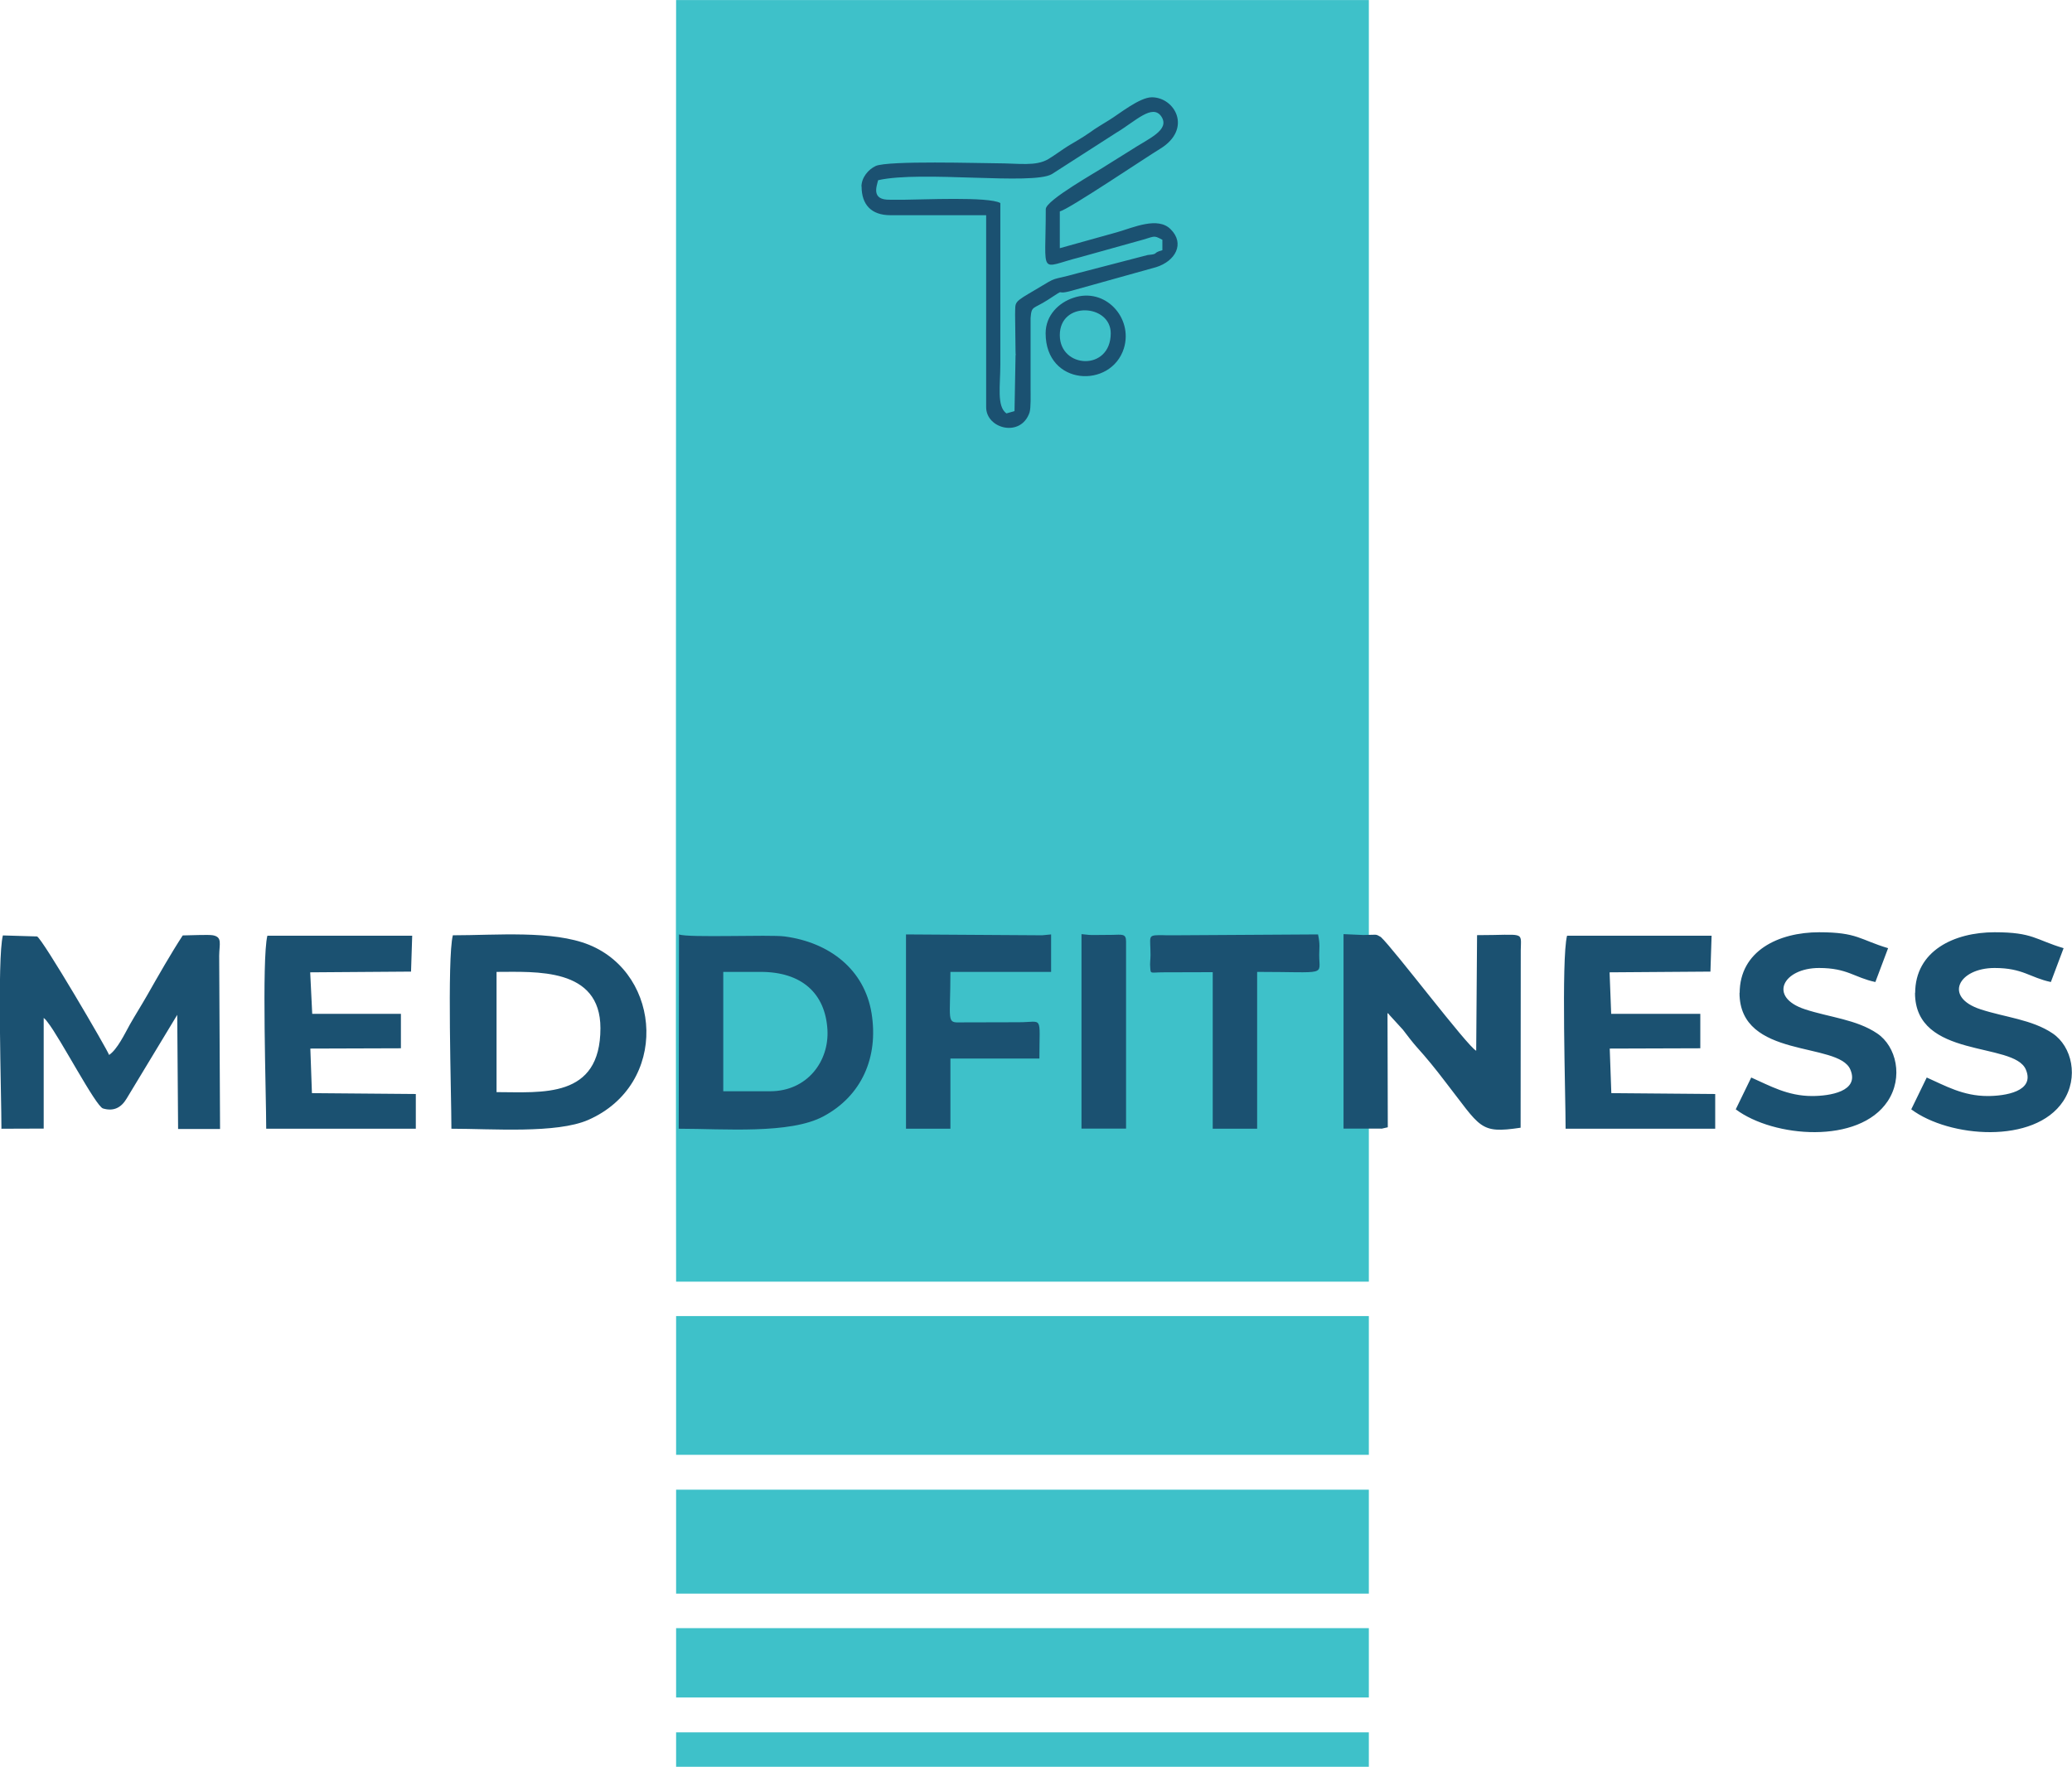 <?xml version="1.0" encoding="UTF-8"?>
<!DOCTYPE svg PUBLIC "-//W3C//DTD SVG 1.1//EN" "http://www.w3.org/Graphics/SVG/1.1/DTD/svg11.dtd">
<!-- Creator: CorelDRAW -->
<svg xmlns="http://www.w3.org/2000/svg" xml:space="preserve" width="23.391mm" height="19.946mm" version="1.1" style="shape-rendering:geometricPrecision; text-rendering:geometricPrecision; image-rendering:optimizeQuality; fill-rule:evenodd; clip-rule:evenodd"
viewBox="0 0 143.21 122.11"
 xmlns:xlink="http://www.w3.org/1999/xlink"
 xmlns:xodm="http://www.corel.com/coreldraw/odm/2003">
 <defs>
  <style type="text/css">
   <![CDATA[
    .fil1 {fill:#1B5171}
    .fil0 {fill:#3EC1C9}
   ]]>
  </style>
 </defs>
 <g id="Camada_x0020_1">
  <path class="fil0" d="M46.73 100.55l47.88 0 0 -9.59 -47.88 0 0 9.59zm0 9.59l47.88 0 0 -7.18 -47.88 0 0 7.18zm0 7.18l47.88 0 0 -4.79 -47.88 0 0 4.79zm0 4.79l47.88 0 0 -2.38 -47.88 0 0 2.38zm0 -33.53l47.88 0c0,-27.24 0,-55.54 0,-88.58l-47.88 0c0,44.58 -0.03,65.79 0,88.58z"/>
  <path class="fil1" d="M59.55 12.88c0,1.27 0.68,1.99 1.99,1.99l6.62 0 0 13.27c0,1.5 2.41,2.12 3,0.36 0.1,-0.33 0.07,-1.24 0.07,-1.63l0 -4.89c0.07,-0.88 0.16,-0.59 1.21,-1.27 1.4,-0.91 0.33,-0.26 1.63,-0.62l5.84 -1.63c1.34,-0.42 1.99,-1.63 1.01,-2.61 -0.88,-0.91 -2.58,-0.13 -3.69,0.19l-3.98 1.11 0 -2.54c0.65,-0.16 5.97,-3.75 6.95,-4.34 2.22,-1.37 1.01,-3.55 -0.59,-3.55 -0.85,0 -2.28,1.17 -2.94,1.57 -0.52,0.33 -0.88,0.52 -1.37,0.88 -0.52,0.36 -0.98,0.62 -1.47,0.91 -0.46,0.29 -0.85,0.59 -1.37,0.91 -0.88,0.52 -2.02,0.29 -3.62,0.29 -1.01,0 -7.47,-0.2 -8.32,0.19 -0.49,0.23 -0.98,0.78 -0.98,1.44l-0 -0.03zm1.14 -0.42c-0.1,0.42 -0.49,1.37 0.82,1.34 0.42,0 0.62,0 1.04,0 1.08,0 5.81,-0.23 6.59,0.23l0 11.15c0,1.47 -0.26,2.9 0.42,3.39l0.56 -0.16 0.07 -3.82c0.03,-0.29 0,0.07 0,-0.29l-0.03 -2.54c0.03,-0.95 -0.16,-0.82 1.44,-1.76 1.63,-0.98 0.88,-0.56 2.84,-1.11l4.89 -1.27c0.82,-0.07 0.26,-0.13 1.01,-0.33l0 -0.72c-0.68,-0.36 -0.46,-0.23 -1.73,0.1l-3.98 1.11c-2.87,0.72 -2.35,1.4 -2.35,-3.33 0,-0.62 3.59,-2.61 4.27,-3.07 0.56,-0.36 1.01,-0.62 1.57,-0.98 1.24,-0.82 2.77,-1.4 2.15,-2.35 -0.62,-0.91 -1.79,0.33 -3.1,1.11l-4.47 2.87c-1.34,0.78 -9.03,-0.26 -12,0.42l-0 0zm11.58 10.57c0,3.65 4.53,3.85 5.41,1.04 0.65,-2.12 -1.31,-4.24 -3.49,-3.49 -1.01,0.33 -1.92,1.21 -1.92,2.45l0 0zm0.98 0.13c0,2.32 3.52,2.51 3.52,-0.13 0,-2.02 -3.52,-2.25 -3.52,0.13z"/>
  <path class="fil1" d="M31.2 78.01c2.81,0 7.27,0.35 9.46,-0.61 5.58,-2.45 5.11,-10.04 0.06,-12.1 -2.52,-1.02 -6.42,-0.66 -9.42,-0.66 -0.41,1.61 -0.1,10.99 -0.1,13.38l0.01 -0.01zm3.12 -2.53c3.13,0 7.18,0.48 7.18,-4.42 0,-4.22 -4.49,-3.89 -7.18,-3.89l0 8.31zm12.6 2.53c3.13,0 7.69,0.39 10,-0.86 2.63,-1.41 3.81,-4.07 3.32,-7.12 -0.49,-3.02 -2.9,-4.9 -6.01,-5.31 -1.03,-0.14 -6.68,0.11 -7.3,-0.14l-0.02 13.44 0.01 -0.01zm-46.79 0l2.89 -0.01 0 -7.65c0.18,0.16 0.1,0.08 0.28,0.31 0.84,1.05 3.32,5.81 3.82,5.95 0.74,0.22 1.26,-0.06 1.63,-0.68l3.5 -5.79 0.06 7.89 2.9 0 -0.06 -11.98c0.01,-0.83 0.23,-1.28 -0.43,-1.41 -0.31,-0.06 -1.67,0.01 -2.09,0.01 -0.81,1.24 -1.68,2.77 -2.46,4.14 -0.43,0.75 -0.82,1.36 -1.2,2.03 -0.36,0.65 -0.87,1.72 -1.43,2.09 -0.09,-0.32 -4.61,-8.05 -4.98,-8.19l-2.36 -0.07c-0.41,1.61 -0.1,10.99 -0.1,13.38l0.01 -0.01zm95.35 0l0.44 -0.1 -0.02 -7.89c0.03,0.03 0.09,0.03 0.1,0.09l0.96 1.05c0.32,0.42 0.64,0.84 0.93,1.17 0.74,0.82 1.33,1.55 1.97,2.39 2.51,3.22 2.37,3.65 5.24,3.22l0.01 -12.26c0.02,-1.36 0.32,-1.05 -3.02,-1.05l-0.06 7.99c-0.59,-0.28 -5.69,-7.03 -6.59,-7.86 -0.4,-0.23 -0.21,-0.15 -1.21,-0.14l-1.37 -0.06 0 13.44 2.59 0 0.02 0zm-77.08 0l10.34 0 0 -2.4 -7.18 -0.06 -0.11 -3.08 6.26 -0.02 0 -2.38 -6.13 0 -0.14 -2.87 6.97 -0.05 0.08 -2.48 -10.01 0c-0.4,1.61 -0.08,10.99 -0.08,13.38l-0 -0.03zm89.81 0l10.34 0 0 -2.4 -7.18 -0.06 -0.11 -3.08 6.26 -0.02 0 -2.38 -6.16 0 -0.11 -2.87 6.97 -0.05 0.08 -2.48 -9.99 0c-0.41,1.61 -0.1,10.99 -0.1,13.38l-0 -0.03zm24.15 -9.39c0,4.6 6.84,3.35 7.66,5.3 0.65,1.52 -1.44,1.83 -2.64,1.83 -1.7,0 -2.93,-0.71 -4.21,-1.28l-1.07 2.2c2.62,1.96 8.51,2.43 10.5,-0.56 1.09,-1.64 0.61,-3.79 -0.73,-4.69 -1.42,-0.96 -3.29,-1.11 -4.97,-1.66 -2.61,-0.85 -1.52,-2.86 0.96,-2.86 1.96,0 2.43,0.66 3.89,0.97l0.88 -2.34c-1.95,-0.58 -2.11,-1.1 -4.76,-1.1 -2.82,0 -5.5,1.29 -5.5,4.21l-0.03 -0.02zm-12.13 0c0,4.6 6.84,3.35 7.66,5.3 0.65,1.52 -1.44,1.83 -2.64,1.83 -1.7,0 -2.92,-0.71 -4.21,-1.28l-1.07 2.2c2.62,1.96 8.51,2.43 10.5,-0.56 1.09,-1.64 0.61,-3.79 -0.73,-4.69 -1.42,-0.96 -3.29,-1.11 -4.97,-1.66 -2.61,-0.85 -1.52,-2.86 0.96,-2.86 1.96,0 2.43,0.66 3.89,0.97l0.88 -2.34c-1.95,-0.58 -2.11,-1.1 -4.76,-1.1 -2.82,0 -5.5,1.29 -5.5,4.21l-0.03 -0.02zm-57.61 9.39l3.07 0 0 -4.85 6.15 0c0,-3.06 0.29,-2.51 -1.42,-2.51l-4.05 0.01c-0.97,0.03 -0.68,-0.11 -0.68,-3.49l6.96 0 0 -2.59c-0.39,0.03 -0.44,0.05 -0.62,0.06l-9.41 -0.06 0 13.44 0 -0.01zm21.2 -10.84l0 10.84 3.07 0 0 -10.84c4.91,0 4.29,0.31 4.29,-1.17 0,-0.52 0.07,-0.7 -0.08,-1.42l-9.9 0.06c-0.35,0 -0.26,0 -0.54,0 -0.24,0 -0.49,-0.02 -0.56,-0.01 -0.79,0.02 -0.58,0.11 -0.58,1.38 0,0.3 -0.05,0.6 -0.02,0.83 0.03,0.51 0,0.36 0.9,0.36 1.13,0 2.28,-0.01 3.42,-0.01l0 -0.02zm-33.82 8.25l3.23 0c2.56,0 4.09,-2.07 3.96,-4.26 -0.15,-2.51 -1.78,-3.99 -4.61,-3.99l-2.59 0 0 8.25 0.01 0zm24.76 2.58l3.07 0 0 -12.95c0,-0.54 -0.3,-0.45 -0.94,-0.44l-1.19 0.01c-0.56,0 -0.28,0 -0.95,-0.06l0 13.44 0.01 0z"/>
 </g>
</svg>
